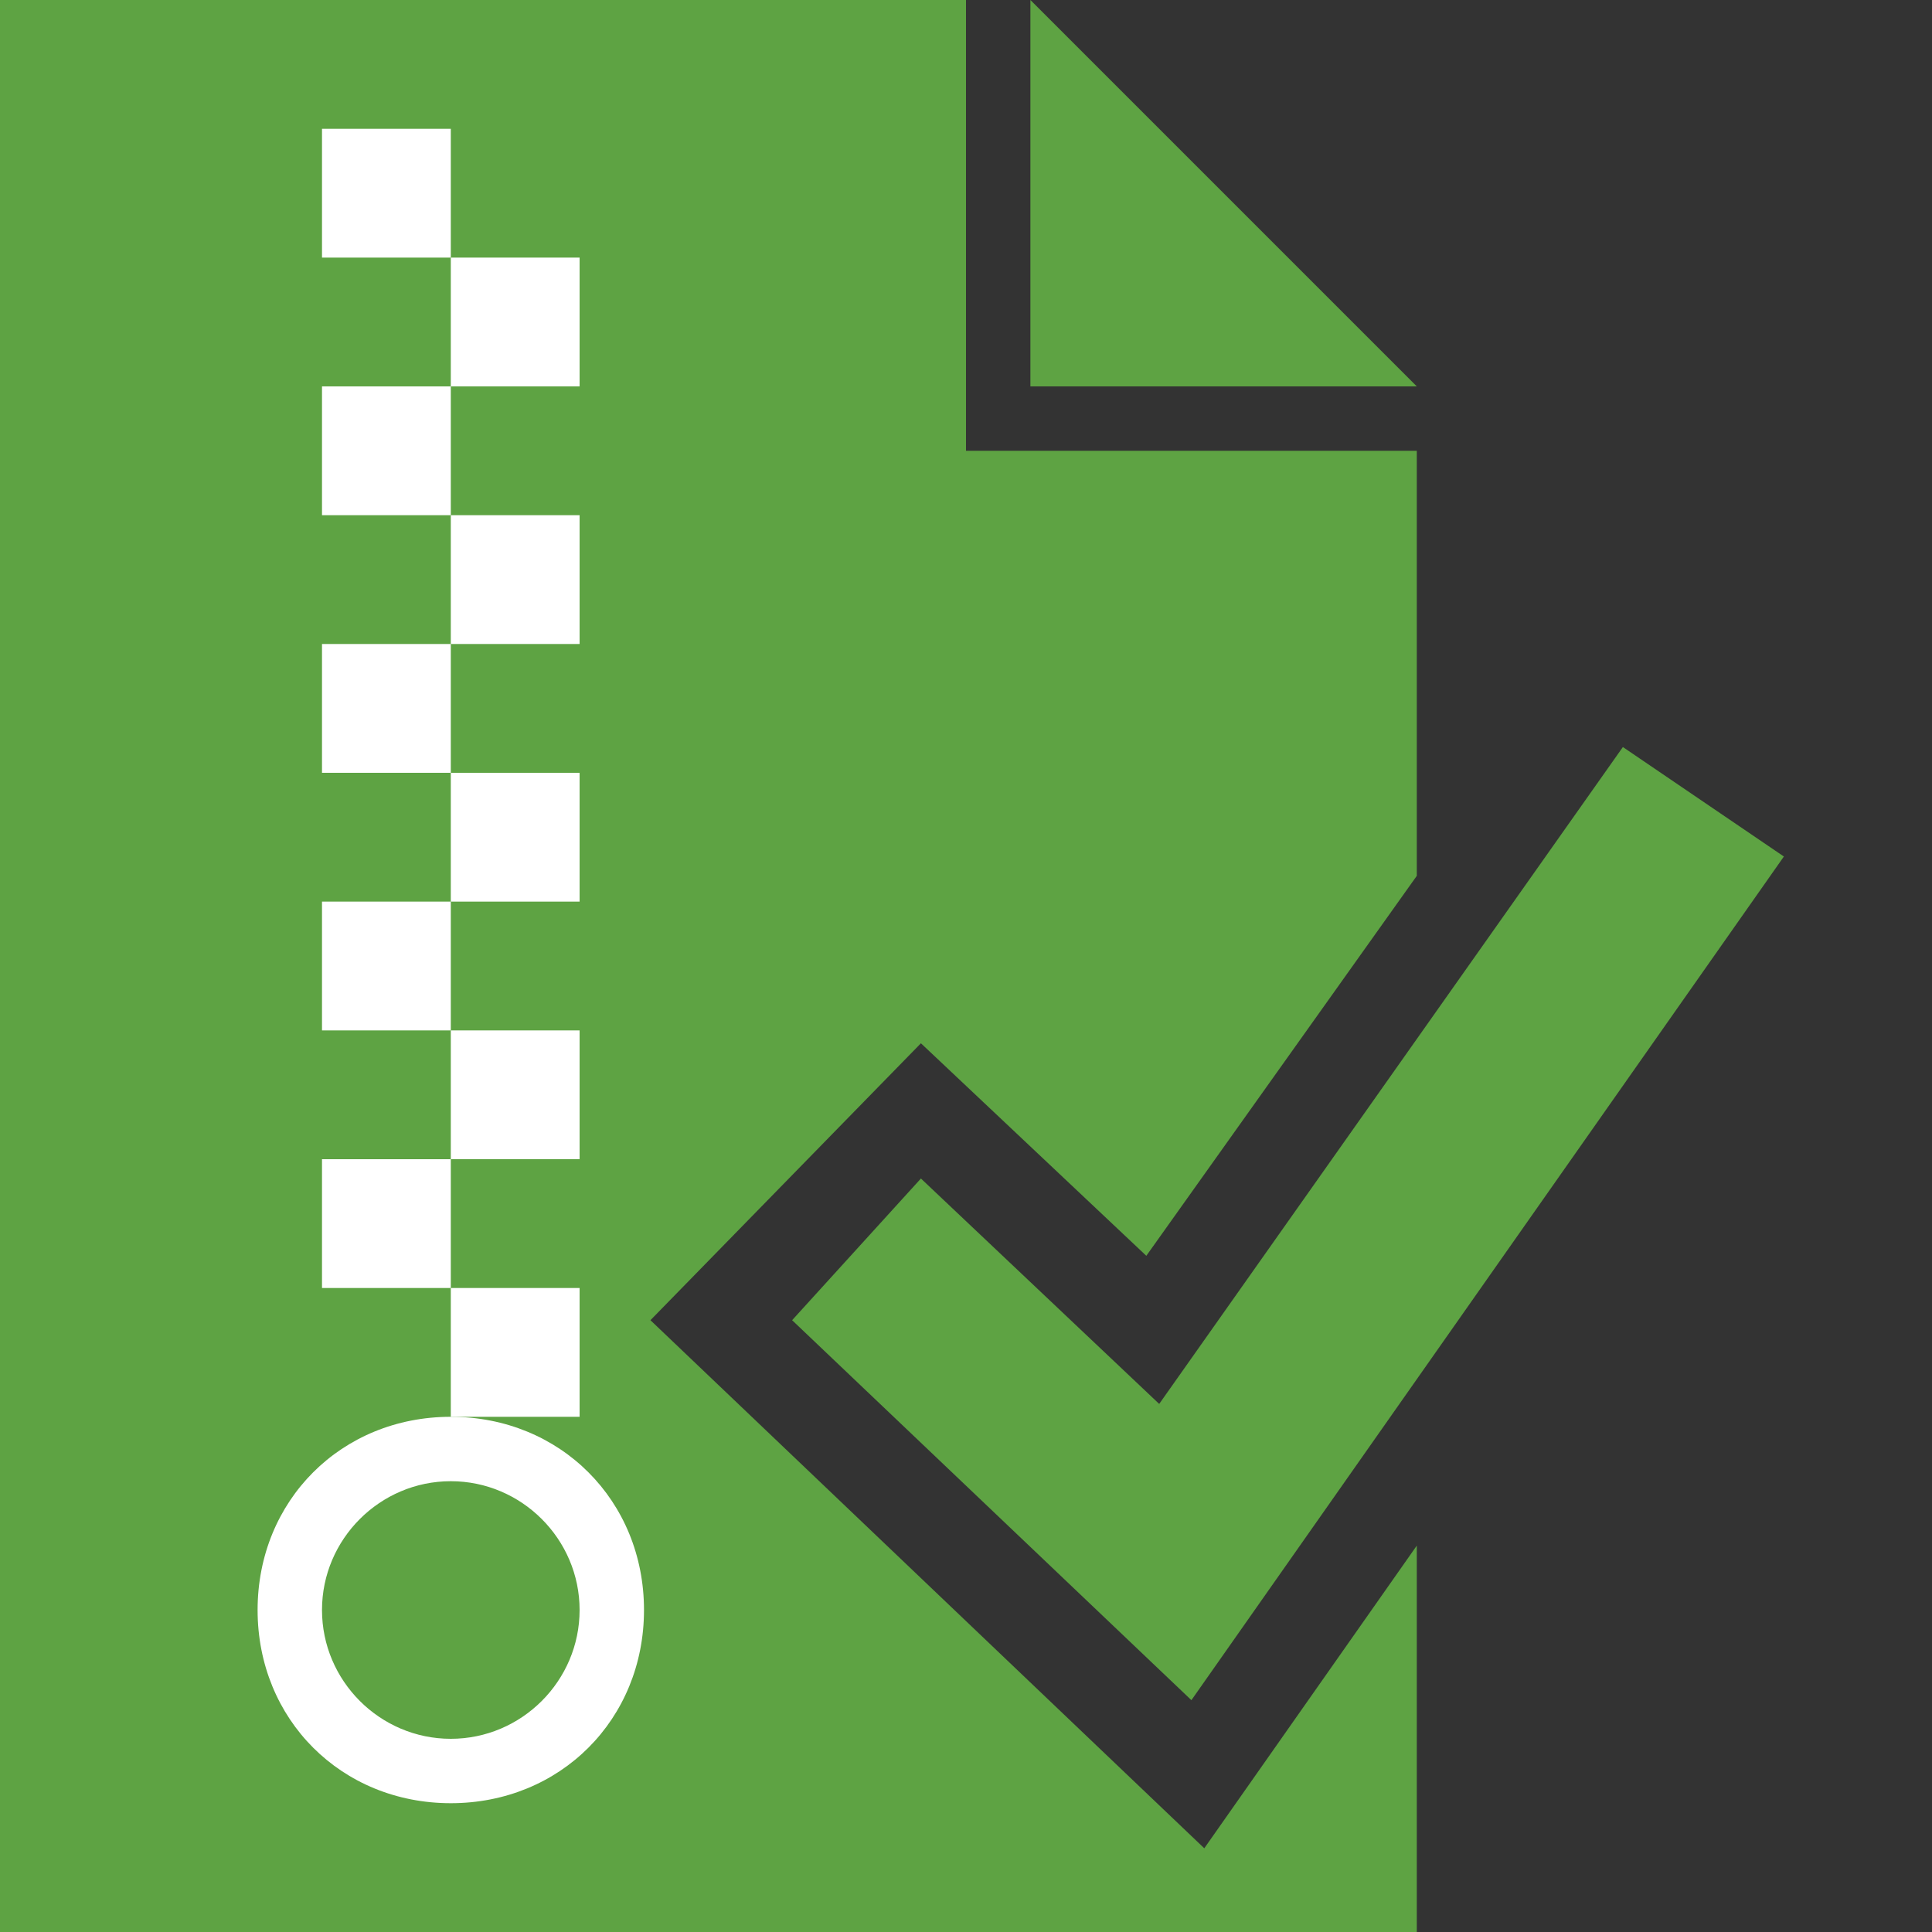 <?xml version="1.0" encoding="utf-8"?>
<!-- Generator: Adobe Illustrator 22.0.1, SVG Export Plug-In . SVG Version: 6.00 Build 0)  -->
<svg version="1.1" id="Ebene_1" xmlns="http://www.w3.org/2000/svg" xmlns:xlink="http://www.w3.org/1999/xlink" x="0px" y="0px"
	 viewBox="0 0 30 30" style="enable-background:new 0 0 30 30;" xml:space="preserve">
<rect x="0" y="0" width="30" height="30" fill="#333333" stroke="none"/>
<style type="text/css">
	.st0{fill:none;}
	.st1{fill:#5EA343;}
	.st2{fill:#FFFFFF;}
</style>
<title>Element 159</title>
<g id="Ebene_2_1_">
	<g id="Platzhalter">
		<rect y="0" class="st0" width="30" height="30"/>
	</g>
	<g id="Ebene_1-2">
		<polygon class="st1" points="18.7,28.7 10.1,20.5 14.3,16.2 17.8,19.5 22,13.6 22,7 16,7 15,7 15,0 0,0 0,30 22,30 22,24 		"/>
		<polygon class="st1" points="22,6 16,0 16,6 		"/>
		<rect x="5" y="6" class="st2" width="2" height="2"/>
		<rect x="7" y="8" class="st2" width="2" height="2"/>
		<rect x="5" y="2" class="st2" width="2" height="2"/>
		<rect x="7" y="4" class="st2" width="2" height="2"/>
		<rect x="5" y="10" class="st2" width="2" height="2"/>
		<rect x="7" y="12" class="st2" width="2" height="2"/>
		<rect x="5" y="14" class="st2" width="2" height="2"/>
		<rect x="7" y="16" class="st2" width="2" height="2"/>
		<rect x="5" y="18" class="st2" width="2" height="2"/>
		<rect x="7" y="20" class="st2" width="2" height="2"/>
		<path class="st2" d="M7,23c1.1,0,2,0.9,2,2s-0.9,2-2,2s-2-0.9-2-2S5.9,23,7,23 M7,22c-1.7,0-3,1.3-3,3s1.3,3,3,3s3-1.3,3-3
			S8.7,22,7,22z"/>
		<polygon class="st1" points="18.5,26.4 12.3,20.5 14.3,18.3 18,21.8 25.2,11.6 27.7,13.3 		"/>
	</g>
</g>
</svg>
